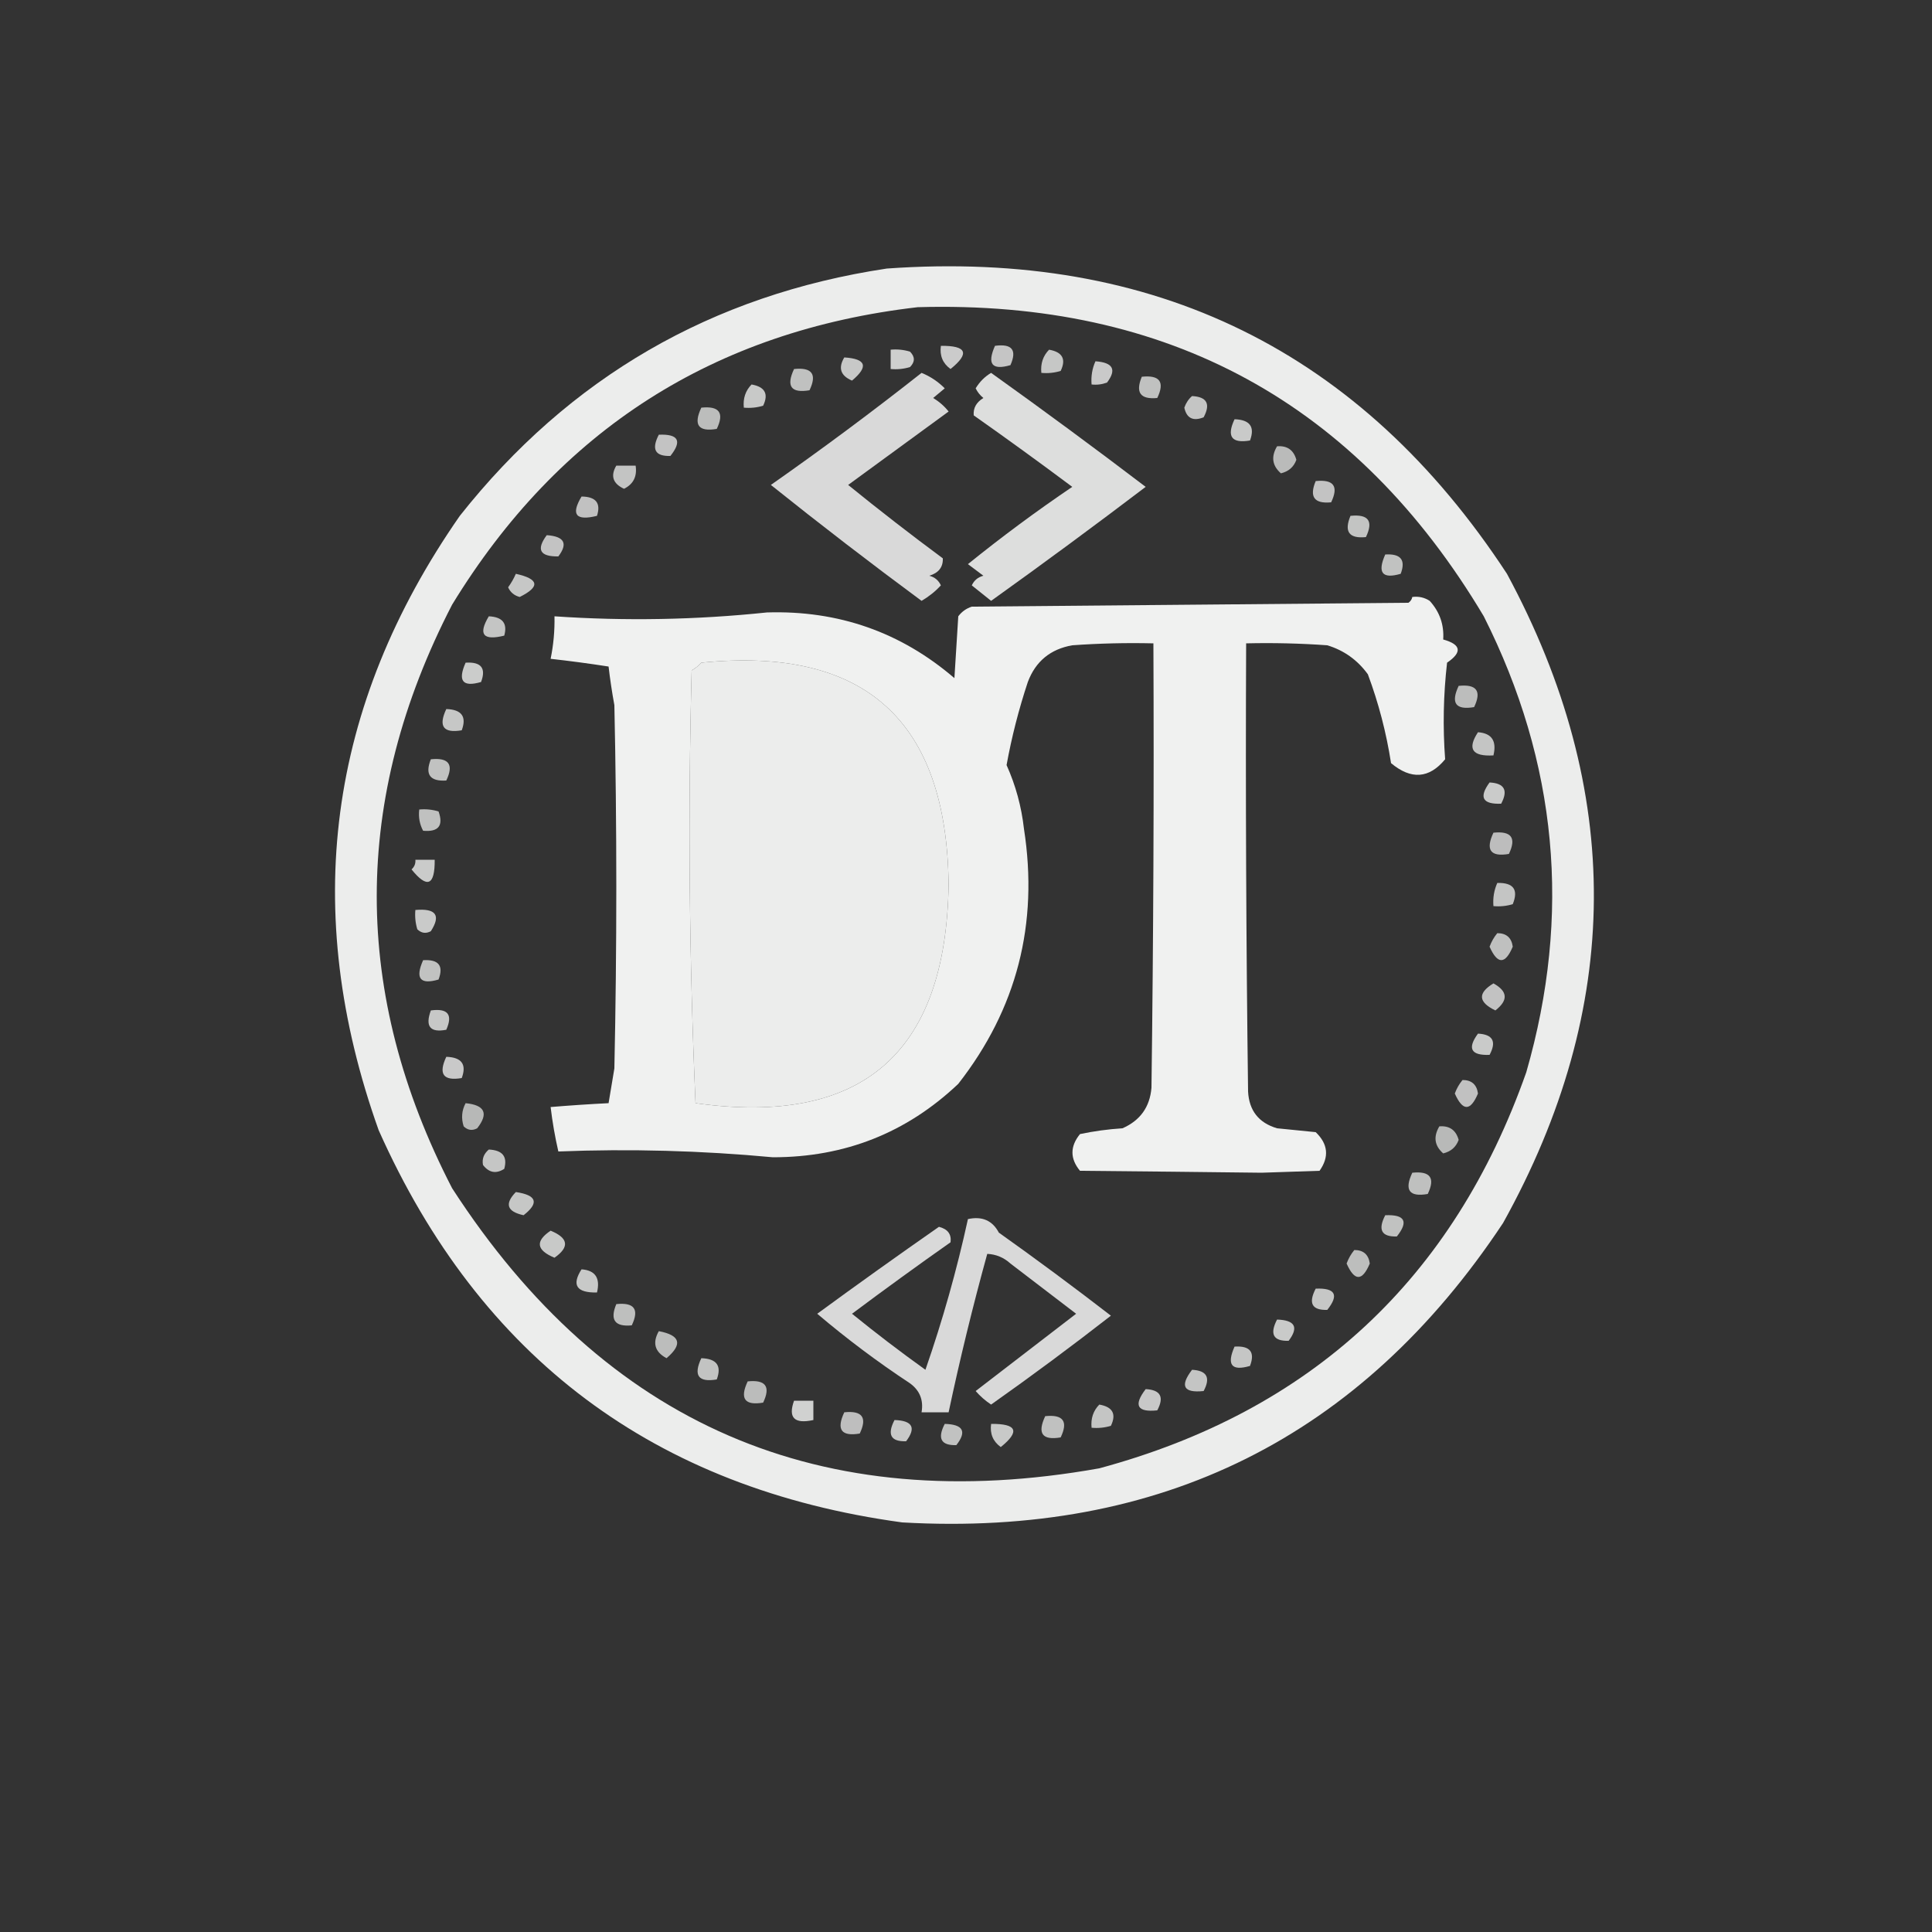 <?xml version="1.0" encoding="UTF-8"?>
<!DOCTYPE svg PUBLIC "-//W3C//DTD SVG 1.1//EN" "http://www.w3.org/Graphics/SVG/1.1/DTD/svg11.dtd">
<svg xmlns="http://www.w3.org/2000/svg" version="1.1" width="500px" height="500px" style="shape-rendering:geometricPrecision; text-rendering:geometricPrecision; image-rendering:optimizeQuality; fill-rule:evenodd; clip-rule:evenodd" xmlns:xlink="http://www.w3.org/1999/xlink">
<rect width="100%" height="100%" fill="#333333" stroke="none"/>
<g><path style="opacity:0.909" fill="#fefffe" d="M 229.5,69.5 C 298.782,64.56 352.282,90.893 390,148.5C 420.323,204.722 419.99,260.722 389,316.5C 352.219,371.974 300.386,397.807 233.5,394C 169.435,385.254 124.269,351.421 98,292.5C 77.728,235.749 84.728,182.749 119,133.5C 147.366,97.651 184.199,76.318 229.5,69.5 Z M 237.5,79.5 C 302.291,77.634 351.124,104.3 384,159.5C 403.078,197.376 406.745,236.709 395,277.5C 376.127,331.04 339.294,365.207 284.5,380C 212.433,392.874 156.6,368.708 117,307.5C 91.001,257.146 91.001,206.813 117,156.5C 144.639,111.262 184.806,85.595 237.5,79.5 Z M 181.5,171.5 C 223.743,167.238 245.076,186.405 245.5,229C 244.827,272.686 222.994,291.52 180,285.5C 178.358,248.213 178.025,210.88 179,173.5C 179.995,172.934 180.828,172.267 181.5,171.5 Z"/></g>
<g><path style="opacity:0.746" fill="#fefffe" d="M 243.5,89.5 C 250.198,89.437 251.031,91.437 246,95.5C 243.984,94.045 243.151,92.045 243.5,89.5 Z"/></g>
<g><path style="opacity:0.718" fill="#fefffe" d="M 257.5,89.5 C 261.909,88.899 263.242,90.566 261.5,94.5C 256.732,95.889 255.398,94.223 257.5,89.5 Z"/></g>
<g><path style="opacity:0.762" fill="#fefffe" d="M 230.5,90.5 C 232.199,90.34 233.866,90.507 235.5,91C 236.833,92.333 236.833,93.667 235.5,95C 233.866,95.493 232.199,95.66 230.5,95.5C 230.5,93.833 230.5,92.167 230.5,90.5 Z"/></g>
<g><path style="opacity:0.725" fill="#fefffe" d="M 271.5,90.5 C 274.966,91.109 275.966,92.942 274.5,96C 272.866,96.493 271.199,96.66 269.5,96.5C 269.259,94.114 269.925,92.114 271.5,90.5 Z"/></g>
<g><path style="opacity:0.727" fill="#fefffe" d="M 218.5,92.5 C 224.175,92.86 224.842,94.86 220.5,98.5C 217.531,97.235 216.865,95.235 218.5,92.5 Z"/></g>
<g><path style="opacity:0.738" fill="#fefffe" d="M 283.5,93.5 C 288.041,93.815 289.041,95.648 286.5,99C 285.207,99.49 283.873,99.657 282.5,99.5C 282.325,97.379 282.659,95.379 283.5,93.5 Z"/></g>
<g><path style="opacity:0.692" fill="#fefffe" d="M 205.5,95.5 C 210.159,95.015 211.492,96.848 209.5,101C 204.728,101.81 203.395,99.977 205.5,95.5 Z"/></g>
<g><path style="opacity:0.816" fill="#fefffe" d="M 238.5,96.5 C 240.754,97.415 242.754,98.748 244.5,100.5C 243.5,101.333 242.5,102.167 241.5,103C 243.061,103.941 244.395,105.108 245.5,106.5C 236.833,112.833 228.167,119.167 219.5,125.5C 227.5,131.994 235.666,138.327 244,144.5C 244.09,146.768 242.923,148.268 240.5,149C 241.91,149.368 242.91,150.201 243.5,151.5C 242.055,153.063 240.389,154.396 238.5,155.5C 225.281,145.731 212.281,135.731 199.5,125.5C 212.824,116.163 225.824,106.496 238.5,96.5 Z"/></g>
<g><path style="opacity:0.839" fill="#fefffe" d="M 256.5,96.5 C 269.956,106.116 283.289,115.949 296.5,126C 283.307,136.026 269.974,145.86 256.5,155.5C 254.833,154.167 253.167,152.833 251.5,151.5C 252.09,150.201 253.09,149.368 254.5,149C 253.167,148 251.833,147 250.5,146C 259.218,138.948 268.218,132.281 277.5,126C 269.088,119.711 260.588,113.544 252,107.5C 251.837,105.613 252.671,104.113 254.5,103C 253.643,102.311 252.977,101.478 252.5,100.5C 253.549,98.784 254.882,97.451 256.5,96.5 Z"/></g>
<g><path style="opacity:0.696" fill="#fefffe" d="M 295.5,97.5 C 300.159,97.015 301.492,98.848 299.5,103C 295.126,103.424 293.792,101.591 295.5,97.5 Z"/></g>
<g><path style="opacity:0.733" fill="#fefffe" d="M 194.5,99.5 C 197.966,100.109 198.966,101.942 197.5,105C 195.866,105.494 194.199,105.66 192.5,105.5C 192.259,103.114 192.925,101.114 194.5,99.5 Z"/></g>
<g><path style="opacity:0.712" fill="#fefffe" d="M 308.5,102.5 C 312.35,102.701 313.35,104.534 311.5,108C 308.763,109.08 307.096,108.246 306.5,105.5C 306.942,104.261 307.609,103.261 308.5,102.5 Z"/></g>
<g><path style="opacity:0.676" fill="#fefffe" d="M 181.5,105.5 C 186.159,105.015 187.492,106.848 185.5,111C 180.728,111.81 179.395,109.977 181.5,105.5 Z"/></g>
<g><path style="opacity:0.739" fill="#fefffe" d="M 319.5,108.5 C 323.485,108.629 324.818,110.463 323.5,114C 318.728,114.81 317.395,112.977 319.5,108.5 Z"/></g>
<g><path style="opacity:0.706" fill="#fefffe" d="M 170.5,112.5 C 175.587,112.284 176.587,114.118 173.5,118C 169.537,118.118 168.537,116.284 170.5,112.5 Z"/></g>
<g><path style="opacity:0.665" fill="#fefffe" d="M 330.5,115.5 C 333.127,115.293 334.793,116.46 335.5,119C 334.831,120.847 333.497,122.014 331.5,122.5C 329.239,120.516 328.906,118.183 330.5,115.5 Z"/></g>
<g><path style="opacity:0.708" fill="#fefffe" d="M 159.5,120.5 C 161.167,120.5 162.833,120.5 164.5,120.5C 164.923,123.288 163.923,125.288 161.5,126.5C 158.61,125.163 157.943,123.163 159.5,120.5 Z"/></g>
<g><path style="opacity:0.706" fill="#fefffe" d="M 340.5,124.5 C 345.159,124.015 346.492,125.848 344.5,130C 340.126,130.424 338.792,128.591 340.5,124.5 Z"/></g>
<g><path style="opacity:0.695" fill="#fefffe" d="M 150.5,128.5 C 154.225,128.537 155.558,130.204 154.5,133.5C 149.026,134.86 147.692,133.193 150.5,128.5 Z"/></g>
<g><path style="opacity:0.708" fill="#fefffe" d="M 349.5,133.5 C 354.159,133.015 355.492,134.848 353.5,139C 349.132,139.439 347.799,137.606 349.5,133.5 Z"/></g>
<g><path style="opacity:0.706" fill="#fefffe" d="M 141.5,138.5 C 146.041,138.815 147.041,140.649 144.5,144C 139.722,144.073 138.722,142.24 141.5,138.5 Z"/></g>
<g><path style="opacity:0.7" fill="#fefffe" d="M 358.5,143.5 C 362.521,143.244 363.854,144.91 362.5,148.5C 357.733,149.899 356.4,148.232 358.5,143.5 Z"/></g>
<g><path style="opacity:0.723" fill="#fefffe" d="M 133.5,148.5 C 139.521,149.836 139.855,151.836 134.5,154.5C 133.09,154.132 132.09,153.299 131.5,152C 132.305,150.887 132.972,149.721 133.5,148.5 Z"/></g>
<g><path style="opacity:0.931" fill="#fefffe" d="M 365.5,154.5 C 367.144,154.286 368.644,154.62 370,155.5C 372.584,158.336 373.751,161.669 373.5,165.5C 378.147,166.792 378.481,168.792 374.5,171.5C 373.545,179.837 373.379,188.171 374,196.5C 369.868,201.51 365.201,201.844 360,197.5C 358.779,189.617 356.779,181.95 354,174.5C 351.313,170.806 347.813,168.306 343.5,167C 336.508,166.5 329.508,166.334 322.5,166.5C 322.333,205.168 322.5,243.835 323,282.5C 323.272,287.438 325.772,290.604 330.5,292C 333.833,292.333 337.167,292.667 340.5,293C 343.704,296.065 344.038,299.398 341.5,303C 336.5,303.167 331.5,303.333 326.5,303.5C 310.971,303.312 295.305,303.146 279.5,303C 276.905,299.861 276.905,296.694 279.5,293.5C 283.111,292.738 286.778,292.238 290.5,292C 295.092,289.978 297.592,286.478 298,281.5C 298.5,243.168 298.667,204.835 298.5,166.5C 291.492,166.334 284.492,166.5 277.5,167C 271.841,167.996 268.007,171.162 266,176.5C 263.654,183.573 261.821,190.74 260.5,198C 262.853,203.243 264.353,208.743 265,214.5C 268.82,239.109 263.153,261.109 248,280.5C 234.629,293.175 218.629,299.509 200,299.5C 181.509,297.773 163.009,297.273 144.5,298C 143.632,294.233 142.965,290.399 142.5,286.5C 147.493,286.084 152.493,285.751 157.5,285.5C 157.998,282.513 158.498,279.513 159,276.5C 159.667,245.167 159.667,213.833 159,182.5C 158.39,179.173 157.89,175.839 157.5,172.5C 152.516,171.725 147.516,171.058 142.5,170.5C 143.244,166.881 143.577,163.215 143.5,159.5C 161.841,160.753 180.174,160.42 198.5,158.5C 216.971,157.933 233.138,163.6 247,175.5C 247.333,170.167 247.667,164.833 248,159.5C 248.903,158.299 250.069,157.465 251.5,157C 289.167,156.667 326.833,156.333 364.5,156C 365.056,155.617 365.389,155.117 365.5,154.5 Z M 181.5,171.5 C 180.828,172.267 179.995,172.934 179,173.5C 178.025,210.88 178.358,248.213 180,285.5C 222.994,291.52 244.827,272.686 245.5,229C 245.076,186.405 223.743,167.238 181.5,171.5 Z"/></g>
<g><path style="opacity:0.716" fill="#fefffe" d="M 126.5,159.5 C 130.054,159.658 131.387,161.325 130.5,164.5C 125.026,165.86 123.692,164.193 126.5,159.5 Z"/></g>
<g><path style="opacity:0.749" fill="#fefffe" d="M 120.5,171.5 C 124.521,171.244 125.854,172.91 124.5,176.5C 119.733,177.899 118.4,176.232 120.5,171.5 Z"/></g>
<g><path style="opacity:0.678" fill="#fefffe" d="M 377.5,177.5 C 382.159,177.015 383.492,178.848 381.5,183C 376.728,183.81 375.395,181.977 377.5,177.5 Z"/></g>
<g><path style="opacity:0.725" fill="#fefffe" d="M 115.5,183.5 C 119.485,183.629 120.818,185.463 119.5,189C 114.728,189.81 113.395,187.977 115.5,183.5 Z"/></g>
<g><path style="opacity:0.716" fill="#fefffe" d="M 382.5,189.5 C 386.068,189.759 387.401,191.759 386.5,195.5C 381.003,195.811 379.669,193.811 382.5,189.5 Z"/></g>
<g><path style="opacity:0.701" fill="#fefffe" d="M 111.5,196.5 C 116.159,196.015 117.492,197.848 115.5,202C 111.266,202.267 109.933,200.434 111.5,196.5 Z"/></g>
<g><path style="opacity:0.744" fill="#fefffe" d="M 385.5,202.5 C 389.35,202.701 390.35,204.534 388.5,208C 383.676,208.183 382.676,206.35 385.5,202.5 Z"/></g>
<g><path style="opacity:0.693" fill="#fefffe" d="M 108.5,209.5 C 110.199,209.34 111.866,209.506 113.5,210C 114.813,213.692 113.48,215.359 109.5,215C 108.594,213.301 108.261,211.467 108.5,209.5 Z"/></g>
<g><path style="opacity:0.679" fill="#fefffe" d="M 386.5,215.5 C 391.159,215.015 392.492,216.848 390.5,221C 385.728,221.81 384.395,219.977 386.5,215.5 Z"/></g>
<g><path style="opacity:0.745" fill="#fefffe" d="M 107.5,222.5 C 109.167,222.5 110.833,222.5 112.5,222.5C 112.563,229.198 110.563,230.031 106.5,225C 107.252,224.329 107.586,223.496 107.5,222.5 Z"/></g>
<g><path style="opacity:0.712" fill="#fefffe" d="M 387.5,228.5 C 391.692,228.403 393.025,230.236 391.5,234C 389.866,234.494 388.199,234.66 386.5,234.5C 386.325,232.379 386.659,230.379 387.5,228.5 Z"/></g>
<g><path style="opacity:0.74" fill="#fefffe" d="M 107.5,235.5 C 112.828,235.036 114.161,236.869 111.5,241C 110.216,241.684 109.049,241.517 108,240.5C 107.506,238.866 107.34,237.199 107.5,235.5 Z"/></g>
<g><path style="opacity:0.69" fill="#fefffe" d="M 387.5,241.5 C 389.844,241.506 391.178,242.673 391.5,245C 389.551,249.634 387.551,249.634 385.5,245C 385.978,243.697 386.645,242.531 387.5,241.5 Z"/></g>
<g><path style="opacity:0.701" fill="#fefffe" d="M 109.5,248.5 C 113.521,248.244 114.854,249.91 113.5,253.5C 108.733,254.899 107.4,253.232 109.5,248.5 Z"/></g>
<g><path style="opacity:0.702" fill="#fefffe" d="M 386.5,254.5 C 390.211,256.542 390.378,258.875 387,261.5C 382.547,259.345 382.38,257.012 386.5,254.5 Z"/></g>
<g><path style="opacity:0.729" fill="#fefffe" d="M 111.5,261.5 C 115.909,260.899 117.242,262.566 115.5,266.5C 111.317,267.309 109.984,265.642 111.5,261.5 Z"/></g>
<g><path style="opacity:0.739" fill="#fefffe" d="M 382.5,267.5 C 386.35,267.701 387.35,269.534 385.5,273C 380.676,273.183 379.676,271.35 382.5,267.5 Z"/></g>
<g><path style="opacity:0.734" fill="#fefffe" d="M 115.5,273.5 C 119.485,273.629 120.818,275.463 119.5,279C 114.728,279.81 113.395,277.977 115.5,273.5 Z"/></g>
<g><path style="opacity:0.695" fill="#fefffe" d="M 378.5,279.5 C 380.844,279.506 382.178,280.673 382.5,283C 380.551,287.634 378.551,287.634 376.5,283C 376.978,281.697 377.645,280.531 378.5,279.5 Z"/></g>
<g><path style="opacity:0.649" fill="#fefffe" d="M 120.5,285.5 C 125.493,285.997 126.493,288.164 123.5,292C 122.216,292.684 121.049,292.517 120,291.5C 119.322,289.402 119.489,287.402 120.5,285.5 Z"/></g>
<g><path style="opacity:0.653" fill="#fefffe" d="M 372.5,291.5 C 375.127,291.293 376.793,292.46 377.5,295C 376.831,296.847 375.497,298.014 373.5,298.5C 371.239,296.516 370.906,294.183 372.5,291.5 Z"/></g>
<g><path style="opacity:0.72" fill="#fefffe" d="M 126.5,297.5 C 130.054,297.658 131.387,299.325 130.5,302.5C 128.389,303.848 126.555,303.515 125,301.5C 124.7,299.934 125.2,298.601 126.5,297.5 Z"/></g>
<g><path style="opacity:0.688" fill="#fefffe" d="M 365.5,303.5 C 370.159,303.015 371.492,304.848 369.5,309C 364.711,309.845 363.377,308.011 365.5,303.5 Z"/></g>
<g><path style="opacity:0.725" fill="#fefffe" d="M 133.5,308.5 C 138.92,309.303 139.587,311.303 135.5,314.5C 131.198,313.566 130.532,311.566 133.5,308.5 Z"/></g>
<g><path style="opacity:0.701" fill="#fefffe" d="M 358.5,314.5 C 363.587,314.284 364.587,316.118 361.5,320C 357.537,320.118 356.537,318.284 358.5,314.5 Z"/></g>
<g><path style="opacity:0.816" fill="#fefffe" d="M 250.5,315.5 C 254.169,314.697 256.836,315.864 258.5,319C 268.308,325.974 277.974,333.141 287.5,340.5C 277.345,348.41 267.012,356.077 256.5,363.5C 255.019,362.52 253.685,361.353 252.5,360C 261.167,353.333 269.833,346.667 278.5,340C 272.833,335.667 267.167,331.333 261.5,327C 259.783,325.441 257.783,324.608 255.5,324.5C 251.753,338.072 248.42,351.739 245.5,365.5C 243.167,365.5 240.833,365.5 238.5,365.5C 239.041,362.348 238.041,359.848 235.5,358C 227.142,352.487 219.142,346.487 211.5,340C 221.912,332.377 232.412,324.877 243,317.5C 245.268,318.076 246.268,319.41 246,321.5C 237.412,327.544 228.912,333.711 220.5,340C 226.691,345.025 233.024,349.858 239.5,354.5C 243.944,341.724 247.611,328.724 250.5,315.5 Z"/></g>
<g><path style="opacity:0.735" fill="#fefffe" d="M 142.5,318.5 C 147.116,320.394 147.45,322.728 143.5,325.5C 138.802,323.546 138.469,321.213 142.5,318.5 Z"/></g>
<g><path style="opacity:0.682" fill="#fefffe" d="M 350.5,323.5 C 352.844,323.506 354.178,324.673 354.5,327C 352.551,331.634 350.551,331.634 348.5,327C 348.978,325.697 349.645,324.531 350.5,323.5 Z"/></g>
<g><path style="opacity:0.733" fill="#fefffe" d="M 150.5,328.5 C 154.068,328.759 155.401,330.759 154.5,334.5C 149.211,334.598 147.878,332.598 150.5,328.5 Z"/></g>
<g><path style="opacity:0.724" fill="#fefffe" d="M 340.5,333.5 C 345.587,333.284 346.587,335.118 343.5,339C 339.537,339.118 338.537,337.284 340.5,333.5 Z"/></g>
<g><path style="opacity:0.684" fill="#fefffe" d="M 159.5,337.5 C 164.159,337.015 165.492,338.848 163.5,343C 159.126,343.424 157.792,341.591 159.5,337.5 Z"/></g>
<g><path style="opacity:0.741" fill="#fefffe" d="M 330.5,341.5 C 335.158,341.653 336.158,343.486 333.5,347C 329.537,347.118 328.537,345.284 330.5,341.5 Z"/></g>
<g><path style="opacity:0.672" fill="#fefffe" d="M 170.5,344.5 C 176.076,345.555 176.743,347.889 172.5,351.5C 169.452,349.875 168.785,347.542 170.5,344.5 Z"/></g>
<g><path style="opacity:0.719" fill="#fefffe" d="M 319.5,348.5 C 323.521,348.244 324.854,349.91 323.5,353.5C 318.733,354.899 317.4,353.232 319.5,348.5 Z"/></g>
<g><path style="opacity:0.705" fill="#fefffe" d="M 181.5,351.5 C 185.485,351.629 186.818,353.463 185.5,357C 180.728,357.81 179.395,355.977 181.5,351.5 Z"/></g>
<g><path style="opacity:0.715" fill="#fefffe" d="M 308.5,354.5 C 312.35,354.701 313.35,356.534 311.5,360C 306.289,360.546 305.289,358.713 308.5,354.5 Z"/></g>
<g><path style="opacity:0.669" fill="#fefffe" d="M 193.5,357.5 C 198.159,357.015 199.492,358.848 197.5,363C 192.728,363.81 191.395,361.977 193.5,357.5 Z"/></g>
<g><path style="opacity:0.73" fill="#fefffe" d="M 296.5,359.5 C 300.35,359.701 301.35,361.534 299.5,365C 294.289,365.546 293.289,363.713 296.5,359.5 Z"/></g>
<g><path style="opacity:0.774" fill="#fefffe" d="M 205.5,362.5 C 207.167,362.5 208.833,362.5 210.5,362.5C 210.5,364.167 210.5,365.833 210.5,367.5C 205.58,368.585 203.913,366.918 205.5,362.5 Z"/></g>
<g><path style="opacity:0.716" fill="#fefffe" d="M 284.5,363.5 C 287.966,364.109 288.966,365.942 287.5,369C 285.866,369.494 284.199,369.66 282.5,369.5C 282.259,367.114 282.925,365.114 284.5,363.5 Z"/></g>
<g><path style="opacity:0.683" fill="#fefffe" d="M 218.5,365.5 C 223.159,365.015 224.492,366.848 222.5,371C 217.728,371.81 216.395,369.977 218.5,365.5 Z"/></g>
<g><path style="opacity:0.692" fill="#fefffe" d="M 270.5,366.5 C 275.159,366.015 276.492,367.848 274.5,372C 269.728,372.81 268.395,370.977 270.5,366.5 Z"/></g>
<g><path style="opacity:0.737" fill="#fefffe" d="M 231.5,367.5 C 236.158,367.653 237.158,369.486 234.5,373C 230.537,373.118 229.537,371.284 231.5,367.5 Z"/></g>
<g><path style="opacity:0.701" fill="#fefffe" d="M 244.5,368.5 C 249.268,368.631 250.268,370.465 247.5,374C 243.537,374.118 242.537,372.284 244.5,368.5 Z"/></g>
<g><path style="opacity:0.737" fill="#fefffe" d="M 256.5,368.5 C 263.198,368.437 264.031,370.437 259,374.5C 256.984,373.045 256.151,371.045 256.5,368.5 Z"/></g>
</svg>
